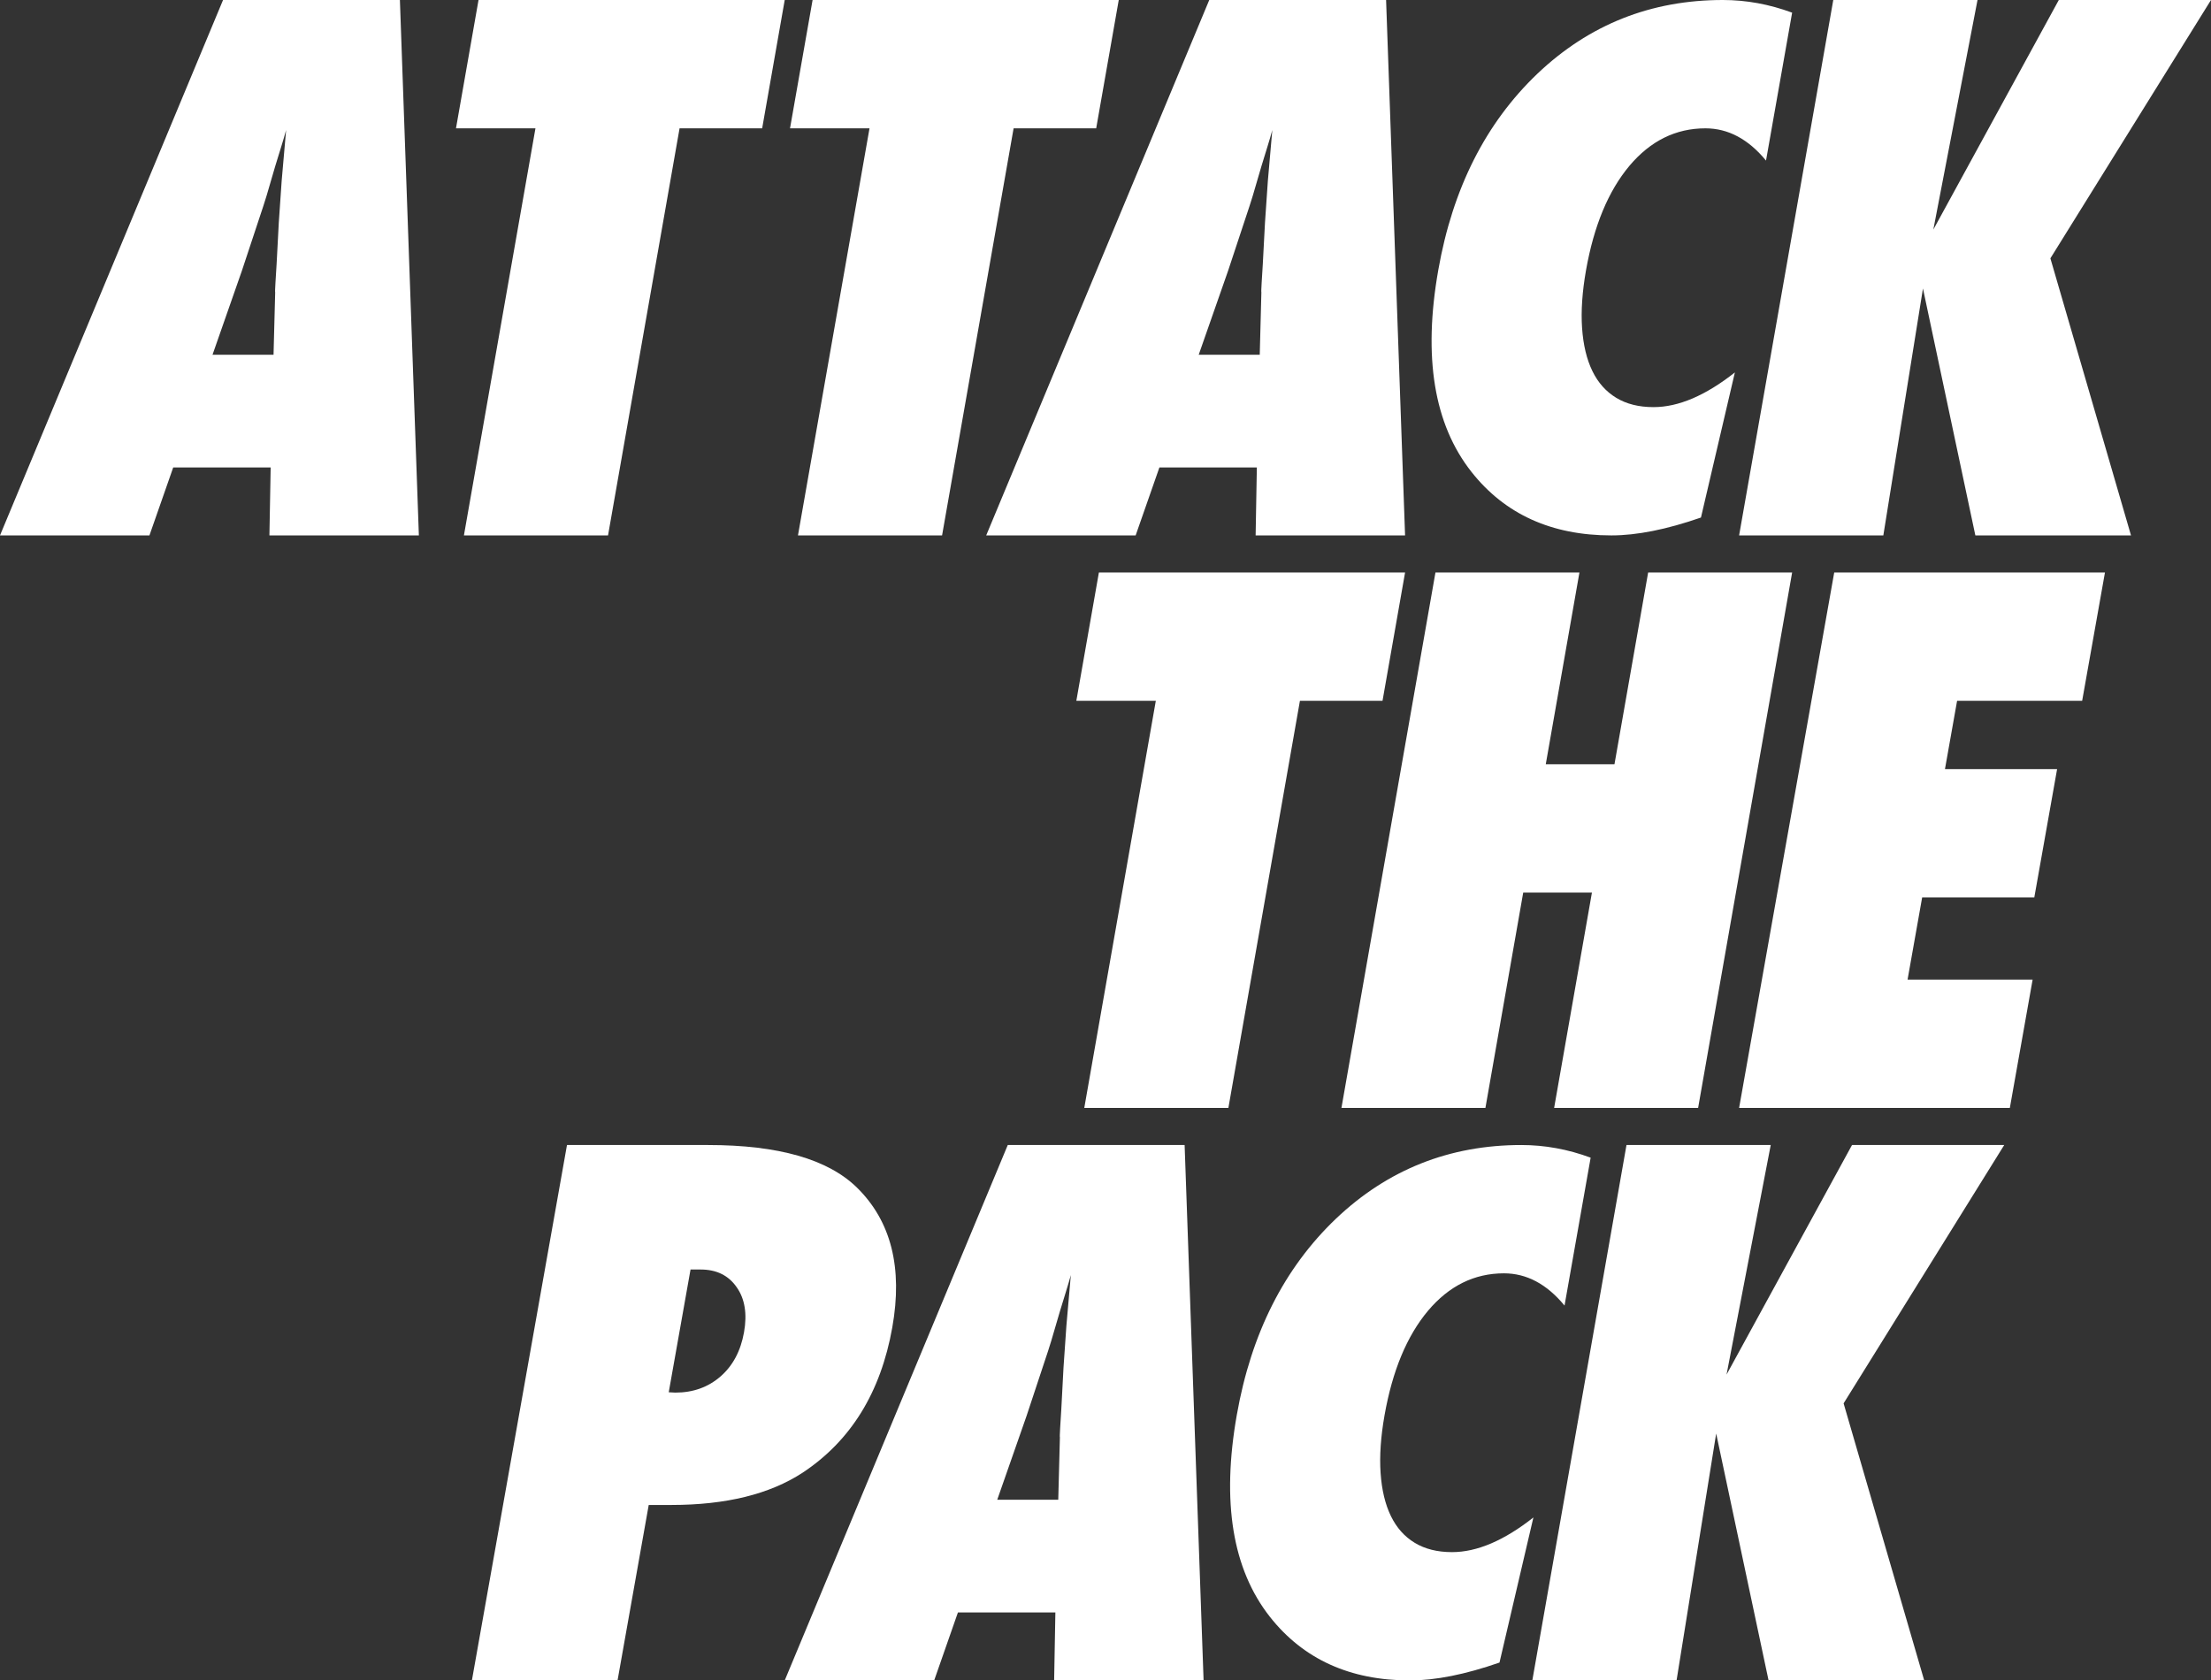 <?xml version="1.0" encoding="UTF-8" standalone="no"?>
<svg width="417px" height="317px" viewBox="0 0 417 317" version="1.1" xmlns="http://www.w3.org/2000/svg" xmlns:xlink="http://www.w3.org/1999/xlink" xmlns:sketch="http://www.bohemiancoding.com/sketch/ns">
    <rect x="0" y="0" width="417" height="317" fill="#333333" stroke="none"/>
    <!-- Generator: Sketch 3.3.2 (12043) - http://www.bohemiancoding.com/sketch -->
    <title>Imported Layers</title>
    <desc>Created with Sketch.</desc>
    <defs></defs>
    <g id="Page-1" stroke="none" stroke-width="1" fill="none" fill-rule="evenodd" sketch:type="MSPage">
        <g id="Imported-Layers" sketch:type="MSLayerGroup" fill="#FFFFFF">
            <path d="M79,101 L50.813,101 L51.048,88.177 L32.669,88.177 L28.185,101 L0,101 L42.067,0 L75.422,0 L79,101 L79,101 Z M51.59,66.923 L51.9,55.15 C51.865,55.105 51.88,54.511 51.949,53.379 C52.03,52.424 52.242,48.63 52.581,42.001 C52.626,41.255 52.695,40.244 52.791,38.958 C52.887,37.669 53.001,36.044 53.126,34.086 L53.961,24.534 C53.713,25.447 53.412,26.476 53.059,27.611 C52.706,28.743 52.324,29.986 51.911,31.335 C51.13,34.041 50.581,35.917 50.266,36.964 C49.949,38.006 49.751,38.643 49.668,38.857 L45.616,51.093 L40.08,66.923 L51.59,66.923 L51.59,66.923 Z" id="Fill-1" sketch:type="MSShapeGroup"></path>
            <path d="M114.677,101 L87.497,101 L100.988,24.208 L86,24.208 L90.252,0 L148,0 L143.746,24.208 L128.168,24.208 L114.677,101" id="Fill-2" sketch:type="MSShapeGroup"></path>
            <path d="M177.678,101 L150.499,101 L163.992,24.208 L149,24.208 L153.256,0 L211,0 L206.744,24.208 L191.168,24.208 L177.678,101" id="Fill-3" sketch:type="MSShapeGroup"></path>
            <path d="M265,101 L236.814,101 L237.044,88.177 L218.668,88.177 L214.186,101 L186,101 L228.068,0 L261.42,0 L265,101 L265,101 Z M237.591,66.923 L237.899,55.15 C237.865,55.105 237.876,54.511 237.948,53.379 C238.03,52.424 238.24,48.63 238.58,42.001 C238.622,41.255 238.693,40.244 238.789,38.958 C238.885,37.669 238.997,36.044 239.124,34.086 L239.961,24.534 C239.714,25.447 239.412,26.476 239.06,27.611 C238.707,28.743 238.323,29.986 237.912,31.335 C237.126,34.041 236.577,35.917 236.265,36.964 C235.95,38.006 235.749,38.643 235.667,38.857 L231.617,51.093 L226.079,66.923 L237.591,66.923 L237.591,66.923 Z" id="Fill-4" sketch:type="MSShapeGroup"></path>
            <path d="M327.203,70.255 L320.806,97.628 C314.346,99.879 308.713,101 303.916,101 C292.616,101 283.814,97.001 277.506,88.999 C270.446,80.032 268.366,67.339 271.268,50.914 C273.977,35.541 280.211,23.205 289.965,13.899 C299.714,4.635 311.371,0 324.938,0 C329.345,0 333.698,0.797 338,2.387 L333.075,30.292 C329.731,26.233 325.923,24.208 321.648,24.208 C316.064,24.208 311.289,26.563 307.317,31.277 C303.335,36.03 300.608,42.602 299.125,50.988 C298.41,55.054 298.162,58.687 298.383,61.882 C298.606,65.083 299.252,67.783 300.324,69.989 C301.394,72.195 302.899,73.878 304.831,75.048 C306.759,76.216 309.102,76.801 311.852,76.801 C316.562,76.801 321.679,74.615 327.203,70.255" id="Fill-5" sketch:type="MSShapeGroup"></path>
            <path d="M401.914,101 L372.556,101 L362.675,54.424 L355.202,101 L328,101 L345.761,0 L372.965,0 L364.633,43.309 L388.297,0 L417,0 L386.709,48.733 L401.914,101" id="Fill-6" sketch:type="MSShapeGroup"></path>
            <path d="M231.676,209 L204.497,209 L217.99,132.203 L203,132.203 L207.254,108 L265,108 L260.746,132.203 L245.169,132.203 L231.676,209" id="Fill-7" sketch:type="MSShapeGroup"></path>
            <path d="M320.269,209 L293.113,209 L300.241,168.381 L287.282,168.381 L280.154,209 L253,209 L270.729,108 L297.885,108 L291.535,144.173 L304.493,144.173 L310.844,108 L338,108 L320.269,209" id="Fill-8" sketch:type="MSShapeGroup"></path>
            <path d="M328,209 L345.938,108 L397,108 L392.7,132.203 L369.113,132.203 L366.824,145.089 L387.975,145.089 L383.675,169.292 L362.524,169.292 L359.771,184.797 L383.358,184.797 L379.062,209 L328,209" id="Fill-9" sketch:type="MSShapeGroup"></path>
            <path d="M116.471,317 L89,317 L106.936,216 L133.553,216 C146.816,216 156.18,218.682 161.64,224.047 C168.069,230.371 170.289,239.157 168.289,250.408 C166.11,262.662 160.47,271.799 151.367,277.818 C145.156,281.873 136.912,283.9 126.635,283.9 L122.351,283.9 L116.471,317 L116.471,317 Z M126.125,262.642 L127.369,262.706 C130.706,262.706 133.544,261.695 135.88,259.668 C138.217,257.638 139.696,254.856 140.324,251.323 C140.944,247.836 140.479,245 138.936,242.821 C137.4,240.597 135.134,239.485 132.147,239.485 L130.236,239.485 L126.125,262.642 L126.125,262.642 Z" id="Fill-10" sketch:type="MSShapeGroup"></path>
            <path d="M227,317 L198.813,317 L199.045,304.179 L180.667,304.179 L176.187,317 L148,317 L190.067,216 L223.422,216 L227,317 L227,317 Z M199.59,282.92 L199.9,271.144 C199.865,271.106 199.878,270.512 199.947,269.378 C200.03,268.425 200.24,264.624 200.579,257.997 C200.624,257.256 200.693,256.242 200.789,254.956 C200.885,253.67 200.999,252.045 201.126,250.082 L201.963,240.53 C201.713,241.448 201.411,242.47 201.059,243.605 C200.706,244.739 200.322,245.982 199.914,247.333 C199.128,250.042 198.579,251.913 198.264,252.96 C197.951,254.007 197.751,254.639 197.668,254.856 L193.616,267.089 L188.08,282.92 L199.59,282.92 L199.59,282.92 Z" id="Fill-11" sketch:type="MSShapeGroup"></path>
            <path d="M289.203,286.256 L282.808,313.631 C276.346,315.881 270.715,317 265.915,317 C254.617,317 245.812,313.001 239.504,304.999 C232.446,296.029 230.368,283.333 233.265,266.911 C235.975,251.542 242.209,239.206 251.963,229.899 C261.713,220.635 273.37,216 286.938,216 C291.345,216 295.698,216.793 300,218.385 L295.075,246.286 C291.733,242.231 287.925,240.204 283.65,240.204 C278.066,240.204 273.288,242.564 269.319,247.273 C265.336,252.031 262.609,258.598 261.126,266.989 C260.409,271.053 260.161,274.681 260.384,277.883 C260.605,281.083 261.251,283.782 262.325,285.99 C263.397,288.196 264.898,289.88 266.83,291.046 C268.76,292.213 271.103,292.798 273.851,292.798 C278.561,292.798 283.679,290.617 289.203,286.256" id="Fill-12" sketch:type="MSShapeGroup"></path>
            <path d="M362.912,317 L333.557,317 L323.675,270.425 L316.204,317 L289,317 L306.76,216 L333.964,216 L325.632,259.306 L349.295,216 L378,216 L347.708,264.734 L362.912,317" id="Fill-13" sketch:type="MSShapeGroup"></path>
        </g>
    </g>
</svg>